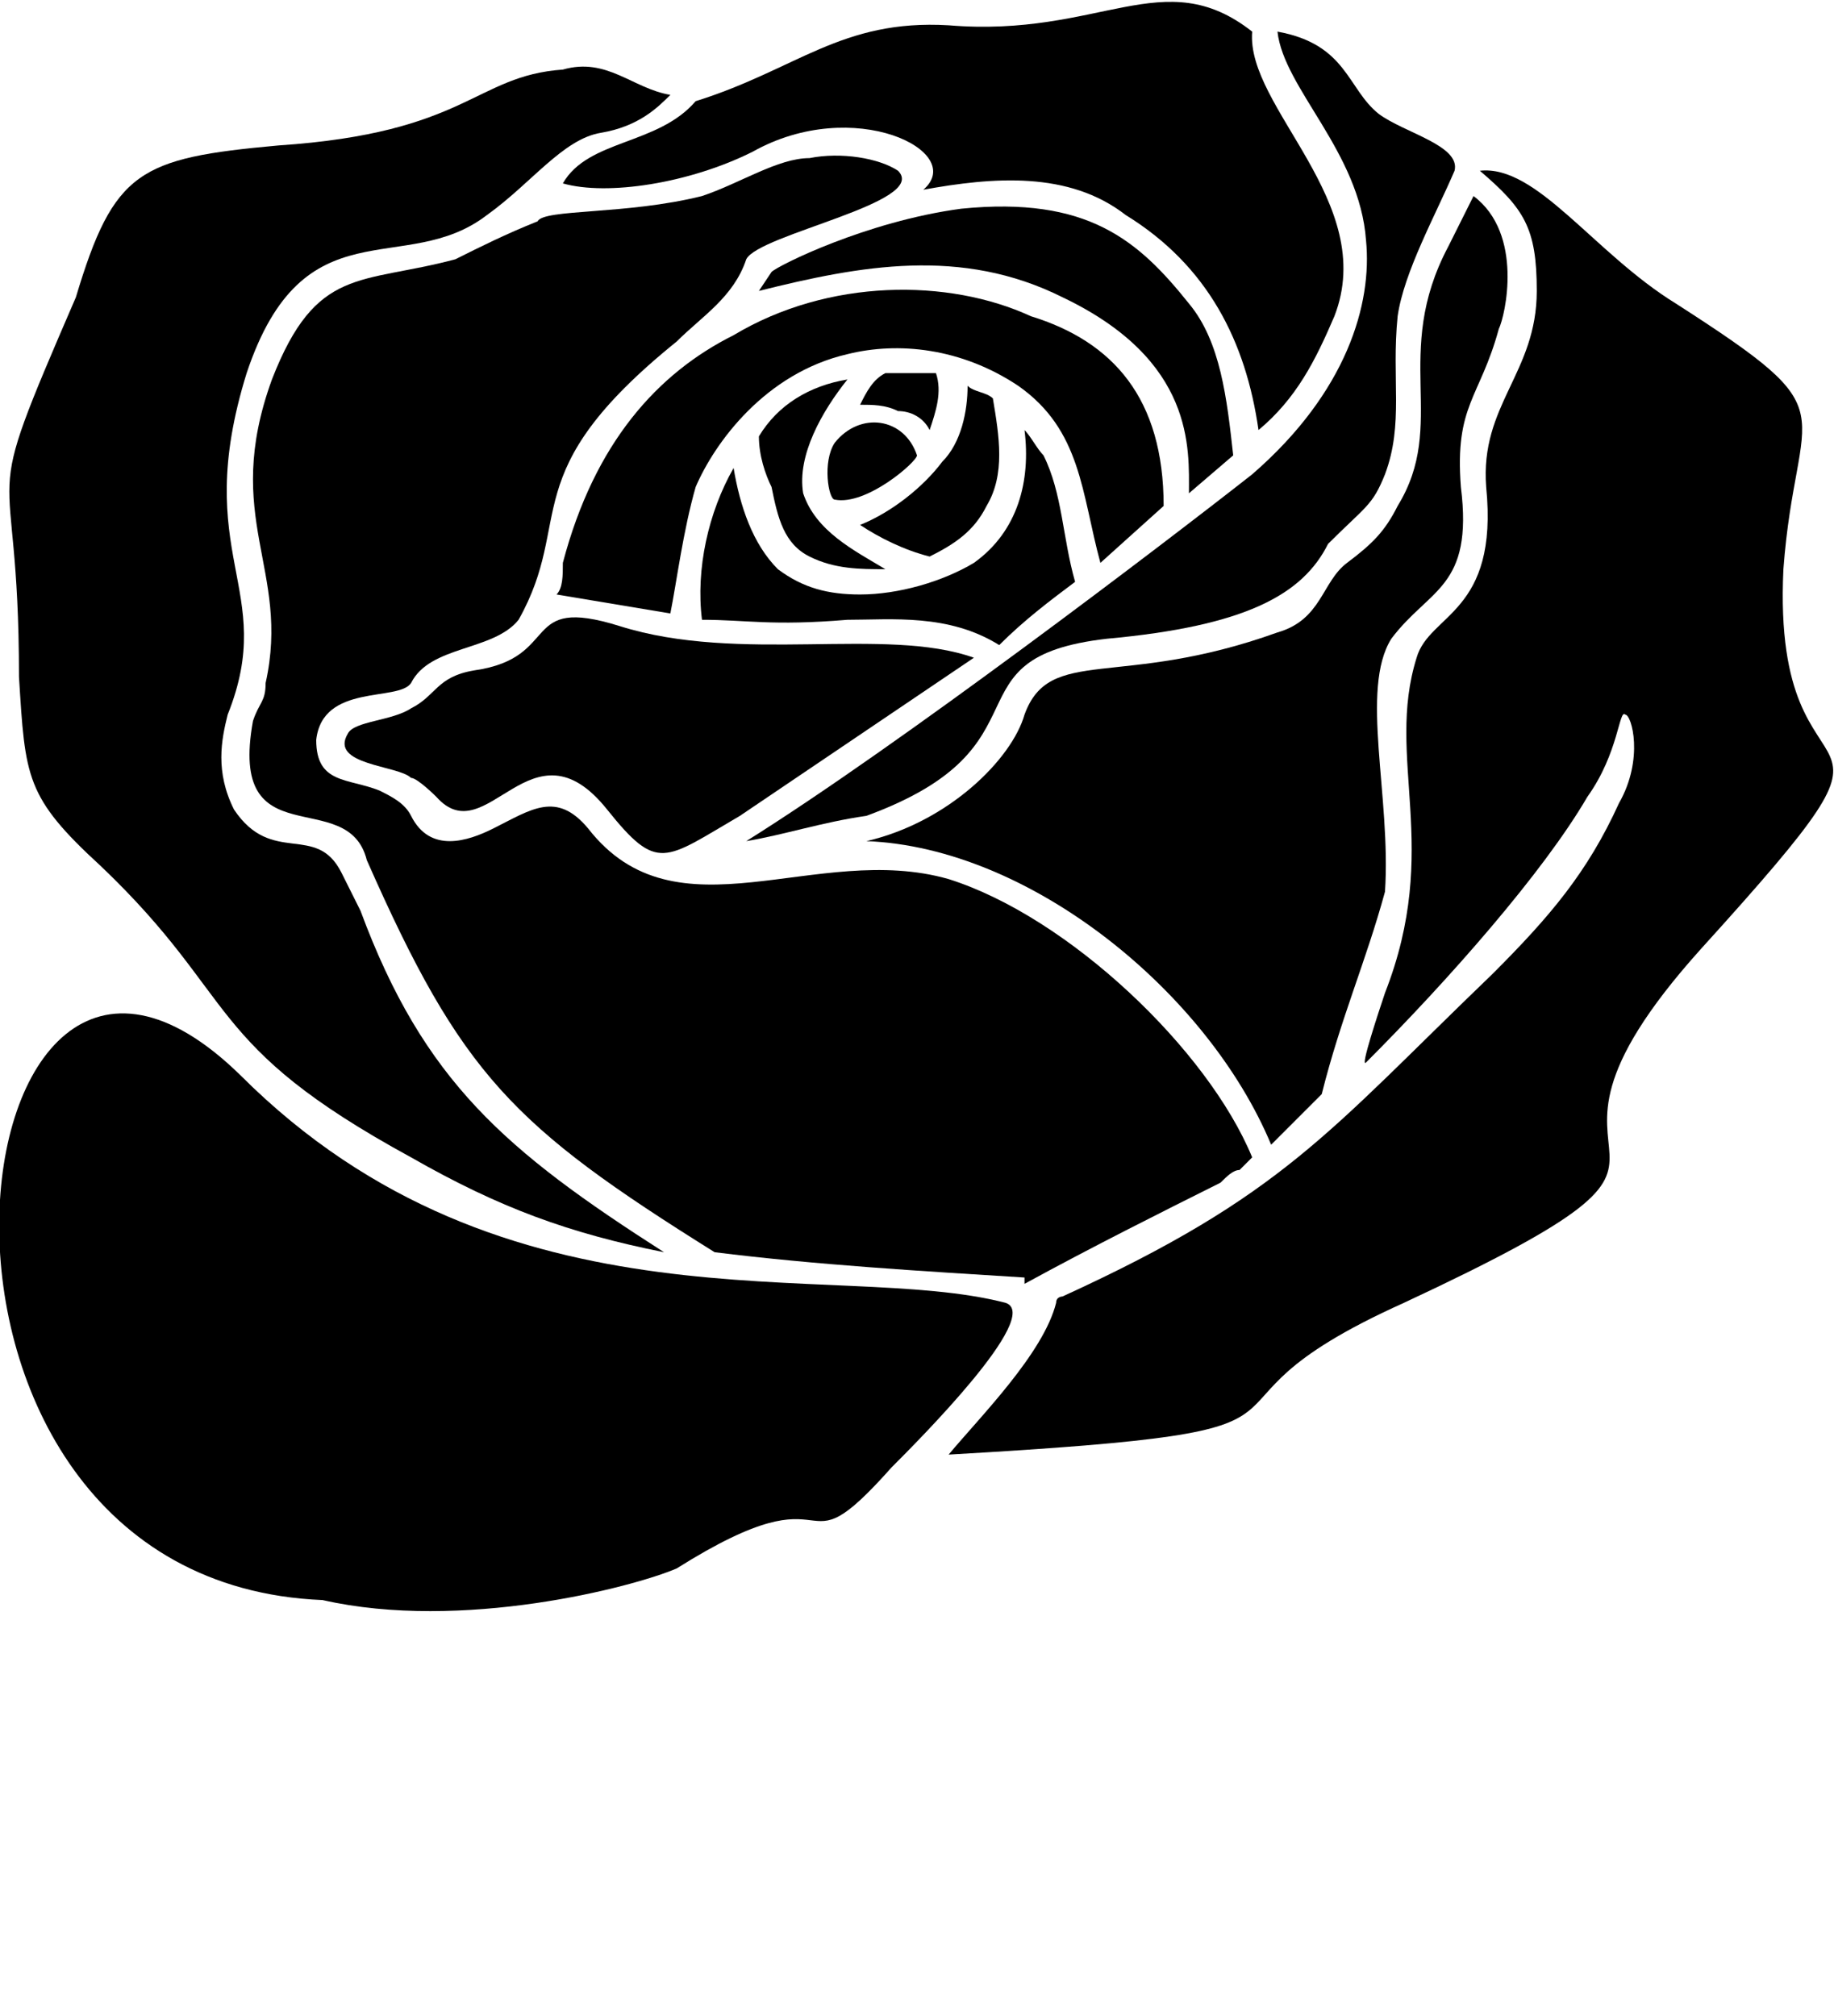 <svg xmlns="http://www.w3.org/2000/svg" xmlns:xlink="http://www.w3.org/1999/xlink" xml:space="preserve" version="1.1" style="shape-rendering:geometricPrecision;text-rendering:geometricPrecision;image-rendering:optimizeQuality;" viewBox="0 0 290 318.75" x="0px" y="0px" fill-rule="evenodd" clip-rule="evenodd"><defs><style type="text/css">
   
    .fil0 {fill:black}
   
  </style></defs><g><path class="fil0" d="M159 206c-27,-7 -79,6 -121,-36 -46,-45 -60,80 13,83 22,5 49,-2 56,-5 27,-17 18,2 34,-16 4,-4 24,-24 18,-26z"/><path class="fil0" d="M150 230c5,-6 15,-16 17,-24 0,-1 1,-1 1,-1 35,-16 42,-26 68,-51 9,-9 15,-16 20,-27 4,-7 2,-14 1,-14 -1,-1 -1,6 -6,13 -7,12 -22,29 -35,42 -1,1 2,-8 3,-11 9,-23 0,-37 5,-53 2,-7 13,-7 11,-27 -1,-13 8,-18 8,-31 0,-10 -2,-13 -9,-19 9,-1 18,13 31,21 28,18 19,15 17,42 -2,42 26,17 -13,60 -36,40 13,28 -47,56 -40,18 -2,20 -72,24z"/><path class="fil0" d="M82 98c9,-16 -1,-23 25,-44 4,-4 9,-7 11,-13 2,-4 29,-9 24,-14 -3,-2 -9,-3 -14,-2 -5,0 -11,4 -17,6 -12,3 -25,2 -26,4 -5,2 -9,4 -13,6 -15,4 -22,1 -29,19 -8,22 3,30 -1,48 0,3 -1,3 -2,6 -4,22 15,10 18,22 15,34 23,42 55,62 16,2 33,3 49,4 0,1 0,1 0,1 11,-6 21,-11 31,-16 1,-1 2,-2 3,-2 1,-1 1,-1 2,-2 -7,-17 -29,-38 -48,-44 -21,-6 -43,10 -57,-8 -5,-6 -9,-3 -15,0 -4,2 -10,4 -13,-2 -1,-2 -3,-3 -5,-4 -5,-2 -10,-1 -10,-8 1,-9 13,-6 15,-9 3,-6 13,-5 17,-10z"/><path class="fil0" d="M105 198c-25,-16 -38,-27 -48,-54 0,0 -3,-6 -3,-6 -4,-8 -11,-1 -17,-10 -3,-6 -2,-11 -1,-15 8,-20 -6,-25 3,-54 9,-27 25,-15 38,-25 7,-5 12,-12 18,-13 6,-1 9,-4 11,-6 -6,-1 -10,-6 -17,-4 -14,1 -15,10 -45,12 -22,2 -26,4 -32,24 -16,37 -9,22 -9,60 1,16 1,19 13,30 22,21 16,28 49,46 14,8 25,12 40,15z"/><path class="fil0" d="M188 78c0,-7 1,-21 -20,-31 -16,-8 -32,-5 -48,-1 0,0 2,-3 2,-3 1,-1 15,-8 30,-10 20,-2 28,5 36,15 5,6 6,15 7,24l-7 6z"/><path class="fil0" d="M154 104c-14,-5 -37,1 -56,-5 -16,-5 -9,5 -23,7 -6,1 -6,4 -10,6 -3,2 -9,2 -10,4 -3,5 8,5 10,7 1,0 4,3 4,3 8,9 15,-13 27,2 8,10 9,8 21,1l37 -25z"/><path class="fil0" d="M216 38c-1,-14 -13,-24 -14,-33 11,2 11,9 16,13 4,3 13,5 12,9 -3,7 -8,16 -9,23 -1,10 1,17 -2,25 -2,5 -3,5 -9,11 -4,8 -13,13 -35,15 -26,3 -8,17 -38,28 -7,1 -13,3 -19,4 24,-15 66,-47 80,-58 15,-13 19,-27 18,-37z"/><path class="fil0" d="M201 181l8 -8c3,-12 7,-21 10,-32 1,-15 -4,-32 1,-40 6,-8 13,-8 11,-24 -1,-13 3,-14 6,-25 1,-2 4,-15 -4,-21l-4 8c-9,17 0,28 -8,41 -2,4 -4,6 -8,9 -4,3 -4,9 -11,11 -25,9 -36,2 -40,13 -2,7 -12,17 -25,20 26,1 54,24 64,48z"/><path class="fil0" d="M89 29c4,-7 15,-6 21,-13 16,-5 23,-13 40,-12 24,2 34,-10 48,1 -1,12 20,27 13,45 -3,7 -6,13 -12,18 -2,-14 -8,-26 -21,-34 -9,-7 -21,-6 -32,-4 7,-6 -11,-15 -27,-6 -10,5 -23,7 -30,5z"/><path class="fil0" d="M106 97c1,-5 2,-13 4,-20 3,-7 11,-18 24,-21 8,-2 18,-1 27,5 10,7 10,17 13,28l10 -9c0,-17 -8,-26 -21,-30 -13,-6 -32,-6 -47,3 -12,6 -22,17 -27,36 0,2 0,4 -1,5 6,1 12,2 18,3z"/><path class="fil0" d="M116 74c-4,7 -6,16 -5,24 7,0 11,1 23,0 7,0 16,-1 24,4 4,-4 8,-7 12,-10 -2,-7 -2,-14 -5,-20 -1,-1 -2,-3 -3,-4 1,8 -1,16 -8,21 -5,3 -12,5 -18,5 -5,0 -9,-1 -13,-4 -4,-4 -6,-10 -7,-16z"/><path class="fil0" d="M134 60c-6,1 -11,4 -14,9 0,3 1,6 2,8 1,5 2,9 6,11 4,2 8,2 12,2 -5,-3 -11,-6 -13,-12 -1,-6 3,-13 7,-18z"/><path class="fil0" d="M153 61c0,4 -1,9 -4,12 -3,4 -8,8 -13,10 3,2 7,4 11,5 4,-2 7,-4 9,-8 3,-5 2,-11 1,-17 -1,-1 -3,-1 -4,-2z"/><path class="fil0" d="M145 72c0,1 -8,8 -13,7 -1,0 -2,-6 0,-9 4,-5 11,-4 13,2z"/><path class="fil0" d="M147 68c1,-3 2,-6 1,-9 0,0 -7,0 -8,0 -2,1 -3,3 -4,5 2,0 4,0 6,1 2,0 4,1 5,3z"/></g></svg>